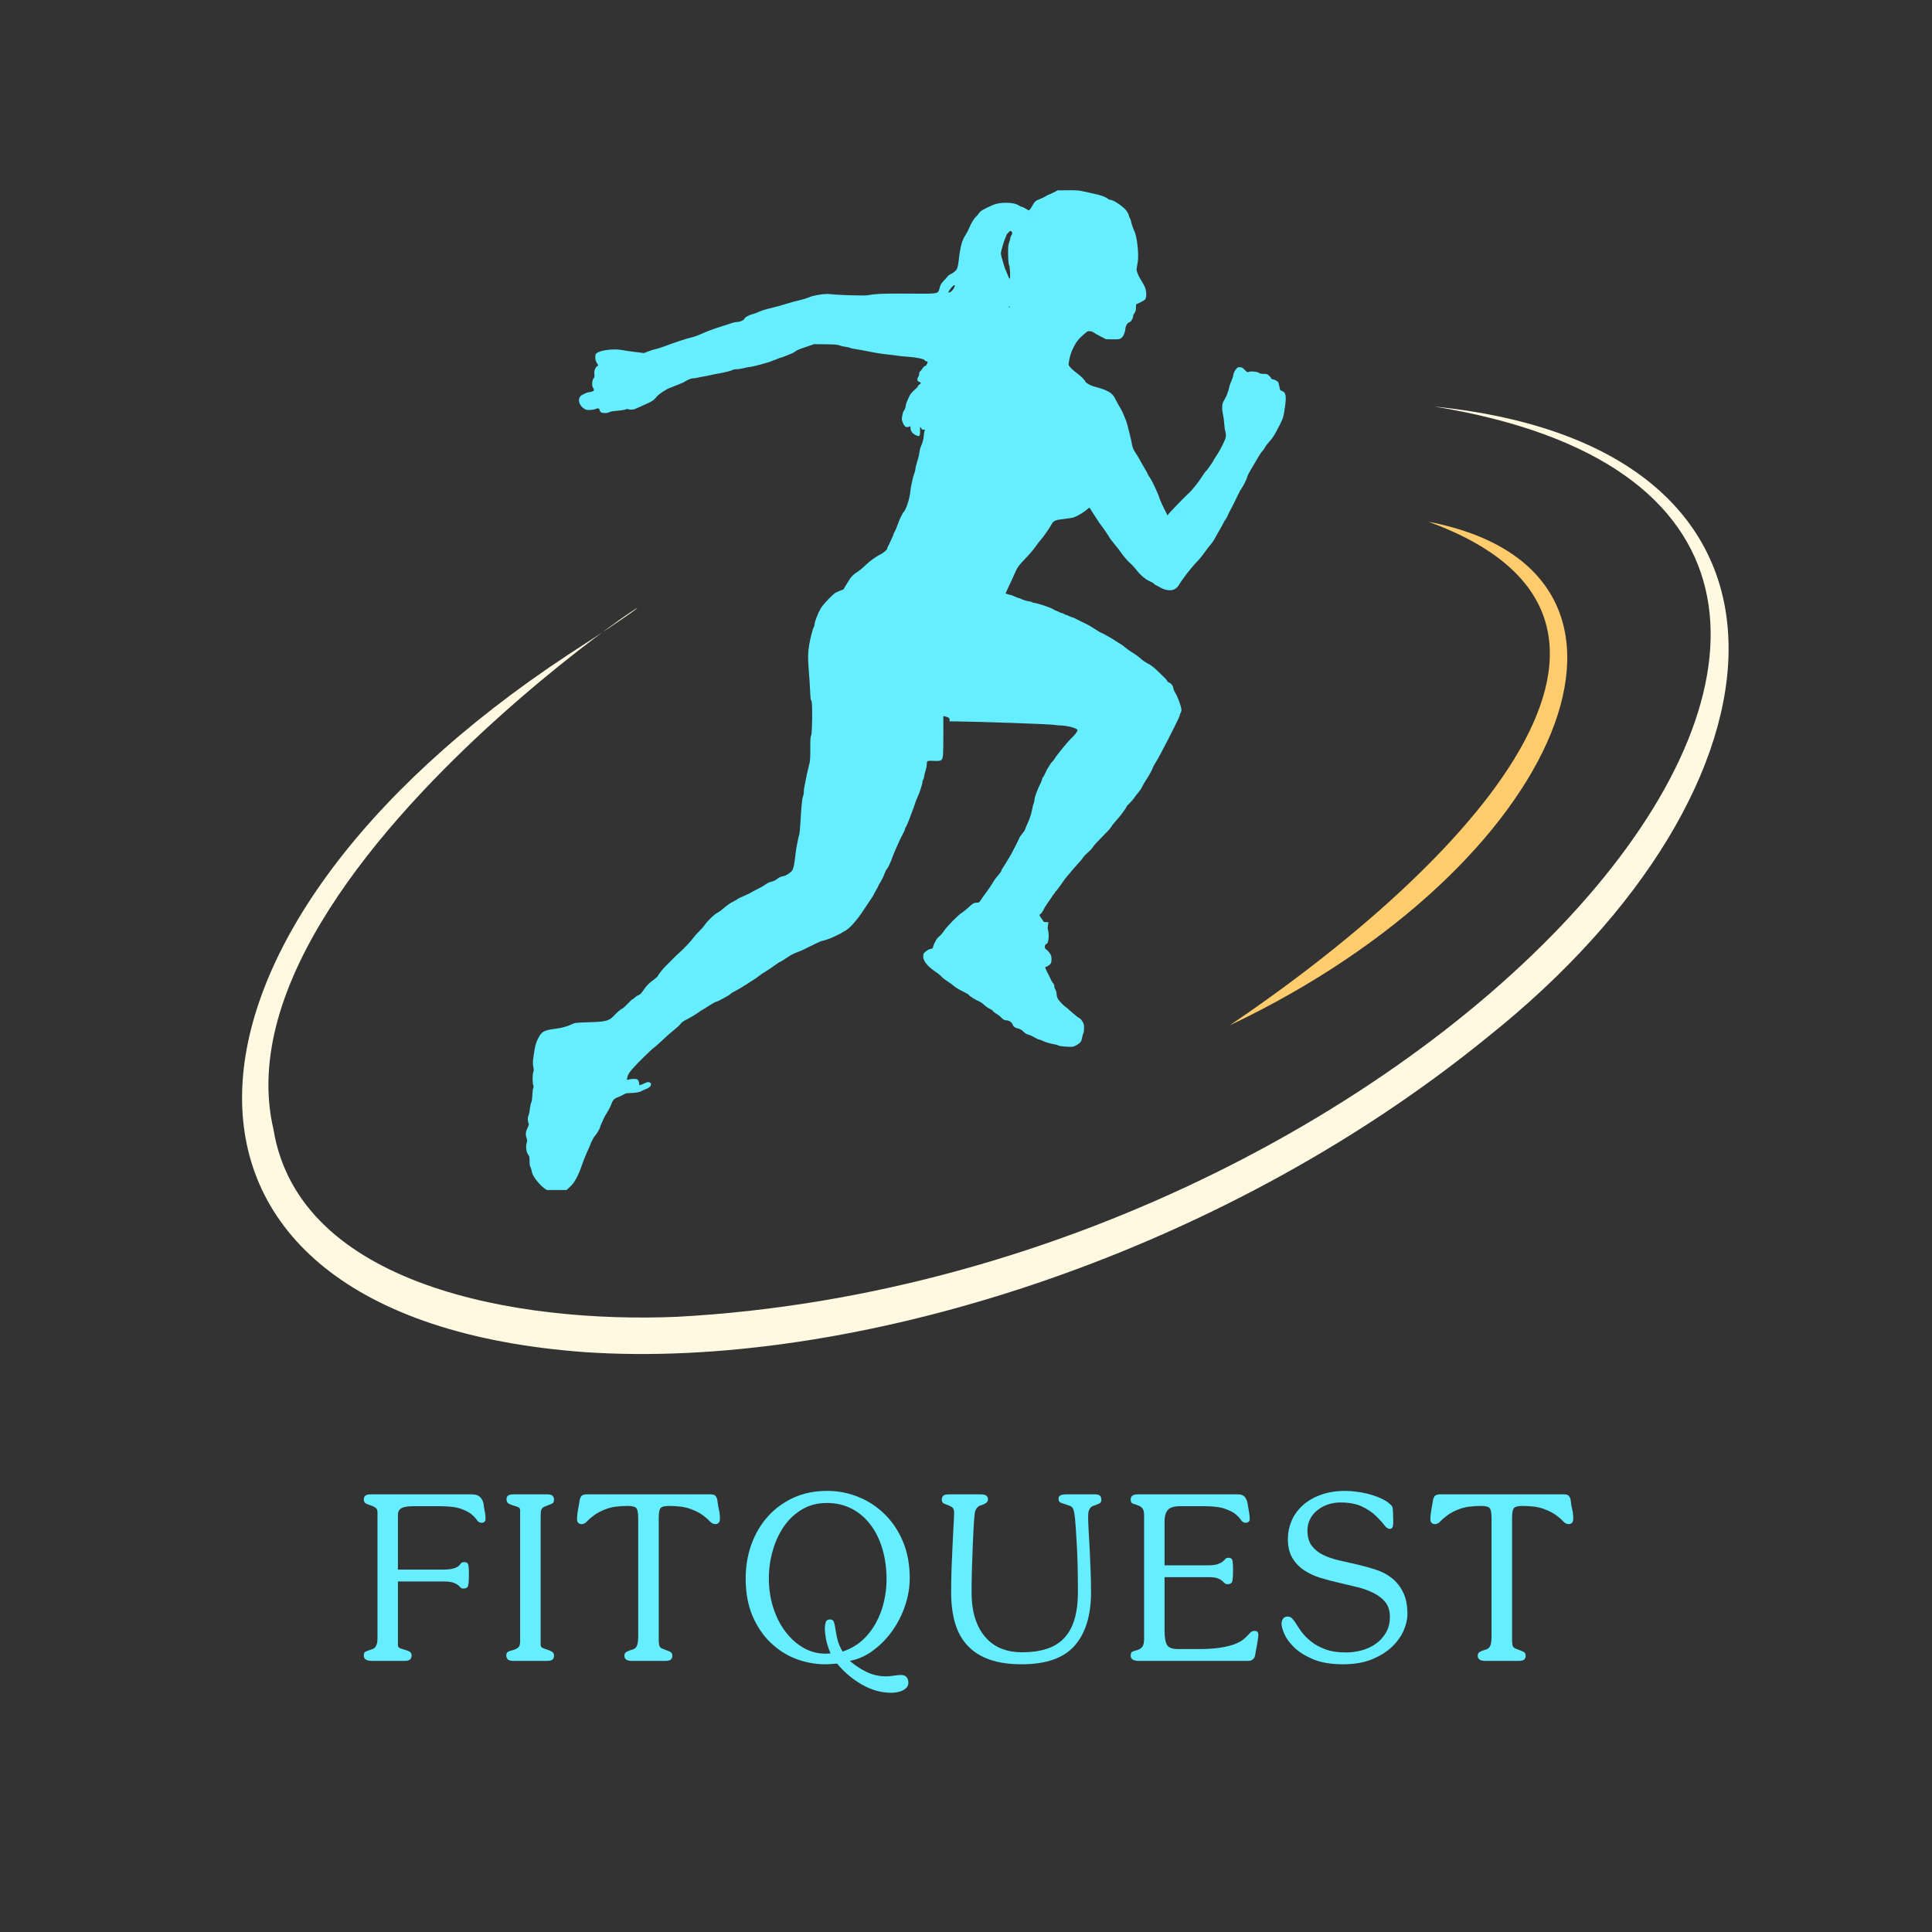 <svg xmlns="http://www.w3.org/2000/svg" xmlns:xlink="http://www.w3.org/1999/xlink" width="500" zoomAndPan="magnify" viewBox="0 0 375 375" height="500" preserveAspectRatio="xMidYMid meet" version="1.0"><rect x="0" y="0" width="375" height="375" fill="#333333" stroke="none"/><defs><g/><clipPath id="e72c8c9a61"><path d="M 46 78.891 L 336 78.891 L 336 263 L 46 263 Z M 46 78.891 " clip-rule="nonzero"/></clipPath><clipPath id="40cc05a6fa"><path d="M 102 36.934 L 249.812 36.934 L 249.812 230.984 L 102 230.984 Z M 102 36.934 " clip-rule="nonzero"/></clipPath></defs><g clip-path="url(#e72c8c9a61)"><path fill="#fff9e1" d="M 278.414 78.91 C 356.094 86.863 349.543 152.832 288.758 201.281 C 235.844 244.379 164.73 265.957 113.449 262.445 C 22.496 255.738 28.219 181.098 110.316 127.051 C 163.559 92.723 39.922 163.234 53.09 219.266 C 58.098 249.617 100.453 256.883 131.332 255.594 C 282.266 247.551 407.289 99.969 278.414 78.91 Z M 278.414 78.91 " fill-opacity="1" fill-rule="nonzero"/></g><path fill="#ffcc6d" d="M 277.293 101.277 C 327.629 111.027 303.148 168.43 238.715 199.004 C 285.062 167.66 329.492 120.387 277.293 101.277 Z M 277.293 101.277 " fill-opacity="1" fill-rule="nonzero"/><g clip-path="url(#40cc05a6fa)"><path fill="#65eeff" d="M 196.133 44.816 C 195.996 44.816 195.34 45.512 195.34 45.648 C 195.336 45.727 195.266 45.922 195.176 46.082 C 194.93 46.551 194.285 48.742 194.281 49.121 C 194.277 49.316 194.324 49.613 194.379 49.797 C 194.434 49.98 194.59 50.52 194.723 50.992 C 194.859 51.461 195.004 51.957 195.059 52.082 C 195.117 52.207 195.297 52.645 195.465 53.059 C 195.738 53.746 195.895 54.09 195.98 54.09 C 196.066 54.09 196.078 53.73 196.059 53.004 C 196.031 52.238 195.957 51.629 195.867 51.457 C 195.766 51.262 195.699 50.621 195.676 49.453 C 195.652 47.953 195.68 47.645 195.891 47.004 C 196.031 46.602 196.137 46.191 196.137 46.09 C 196.137 45.973 196.219 45.793 196.312 45.668 C 196.52 45.406 196.531 45.141 196.352 44.957 C 196.273 44.875 196.18 44.816 196.137 44.816 Z M 185.238 55.348 C 185.066 55.348 184.613 55.824 184.262 56.375 L 184.039 56.75 L 184.293 56.75 C 184.695 56.75 185.574 55.469 185.266 55.352 C 185.258 55.348 185.25 55.348 185.238 55.348 Z M 195.93 59.477 C 195.859 59.477 195.805 59.52 195.805 59.59 C 195.805 59.648 195.824 59.703 195.848 59.703 C 195.883 59.703 195.941 59.648 195.977 59.59 C 196.012 59.523 195.988 59.477 195.93 59.477 Z M 207.77 36.93 C 208.902 36.93 209.555 36.973 209.949 37.078 C 210.293 37.16 211.297 37.387 212.18 37.566 C 213.633 37.852 214.578 38.203 215.137 38.652 C 215.207 38.711 215.457 38.793 215.707 38.828 C 216.406 38.961 218.227 40.27 218.691 40.973 C 218.906 41.281 219.078 41.629 219.074 41.73 C 219.074 41.82 219.176 42.098 219.301 42.328 C 219.426 42.57 219.527 42.832 219.523 42.914 C 219.523 43.121 219.949 44.406 220.188 44.875 C 220.703 45.934 221.09 49.453 220.84 50.848 C 220.562 52.348 220.562 52.414 220.777 52.988 C 220.887 53.289 221.125 53.773 221.293 54.059 C 222.152 55.484 222.289 55.773 222.41 56.348 C 222.555 57.059 222.492 57.883 222.258 58.145 C 222.18 58.234 221.754 58.496 221.316 58.699 L 220.512 59.082 L 220.496 59.758 C 220.469 60.262 220.398 60.512 220.211 60.75 C 220.074 60.922 219.957 61.16 219.957 61.277 C 219.953 61.734 219.594 62.383 219.27 62.52 C 218.789 62.711 218.5 63.176 218.426 63.898 C 218.328 64.676 218.023 65.34 217.598 65.645 C 217.355 65.816 217.18 65.867 216.465 65.867 C 216.328 65.867 216.172 65.863 215.992 65.859 L 214.711 65.852 L 213.625 65.305 C 213.031 65 212.473 64.676 212.371 64.598 C 212.164 64.406 211.703 64.27 211.371 64.27 C 211.281 64.27 211.199 64.277 211.137 64.301 C 211 64.355 210.469 64.789 209.949 65.277 C 209.176 66.004 208.934 66.344 208.434 67.305 C 207.887 68.352 207.629 69.152 207.449 70.41 C 207.375 70.867 207.398 70.926 207.863 71.422 C 208.137 71.723 208.672 72.172 209.035 72.438 C 209.777 72.973 210.551 73.734 210.648 74.043 C 210.727 74.309 211.664 74.84 212.348 75.02 C 214.934 75.68 215.945 76.258 216.453 77.387 C 216.555 77.605 216.746 77.973 216.883 78.203 C 217.629 79.48 217.867 79.918 218.09 80.492 C 218.227 80.836 218.426 81.328 218.539 81.582 C 218.641 81.836 218.844 82.5 218.977 83.074 C 219.109 83.637 219.285 84.359 219.375 84.68 C 219.465 84.992 219.609 85.656 219.695 86.148 C 219.828 86.848 219.961 87.207 220.359 87.816 C 220.641 88.242 221.016 88.852 221.184 89.172 C 221.367 89.484 221.66 90.023 221.852 90.359 C 222.031 90.691 222.305 91.141 222.426 91.348 C 222.562 91.555 222.711 91.844 222.754 91.98 C 222.801 92.129 222.992 92.453 223.195 92.715 C 223.492 93.121 223.941 94.027 224.785 95.945 C 224.875 96.129 224.977 96.418 225.012 96.578 C 225.109 96.969 225.762 98.406 226.43 99.66 L 226.621 100.039 L 226.793 99.789 C 226.898 99.652 227.359 99.152 227.824 98.672 C 228.285 98.195 229.012 97.445 229.426 97.012 C 229.844 96.57 230.422 96.012 230.707 95.762 C 231.367 95.172 232.684 93.523 233.402 92.371 C 233.715 91.871 234.027 91.449 234.109 91.414 C 234.246 91.371 235.66 89.297 235.66 89.16 C 235.66 89.125 235.871 88.805 236.113 88.441 C 236.832 87.402 237.832 85.406 237.918 84.836 C 237.977 84.48 237.945 84.113 237.844 83.758 C 237.742 83.461 237.645 82.75 237.617 82.188 C 237.586 81.613 237.477 80.871 237.387 80.523 C 237.301 80.18 237.223 79.539 237.227 79.105 C 237.234 78.395 237.281 78.234 237.688 77.539 C 237.93 77.117 238.176 76.602 238.223 76.387 C 238.27 76.18 238.352 75.953 238.398 75.895 C 238.445 75.824 238.516 75.539 238.562 75.254 C 238.609 74.969 238.785 74.43 238.973 74.055 C 239.148 73.691 239.336 73.129 239.371 72.832 C 239.422 72.477 239.594 72.09 239.828 71.77 C 240.145 71.336 240.238 71.273 240.613 71.273 C 240.625 71.273 240.633 71.273 240.645 71.273 C 241.043 71.277 241.18 71.348 241.602 71.797 C 241.91 72.125 242.043 72.242 242.176 72.242 C 242.227 72.242 242.281 72.223 242.344 72.191 C 242.457 72.133 242.684 72.105 242.949 72.105 C 243.496 72.105 244.191 72.215 244.367 72.379 C 244.504 72.504 244.781 72.566 245.273 72.57 C 245.926 72.574 246.016 72.609 246.379 72.965 C 246.598 73.188 246.777 73.418 246.777 73.484 C 246.777 73.555 246.891 73.613 247.016 73.613 C 247.152 73.613 247.449 73.73 247.691 73.859 C 248.145 74.113 248.156 74.16 248.434 75.535 C 248.453 75.684 248.613 75.824 248.855 75.906 C 249.688 76.188 249.762 77.07 249.211 80.273 C 249.066 81.098 248.902 81.52 248.09 83.07 C 247.379 84.449 246.973 85.078 246.453 85.633 C 246.074 86.043 245.68 86.555 245.574 86.773 C 245.469 86.988 245.238 87.32 245.066 87.512 C 244.879 87.695 244.555 88.16 244.336 88.539 C 244.117 88.914 243.664 89.68 243.328 90.25 C 242.562 91.504 242.051 92.484 242.047 92.668 C 242.047 92.883 241.23 94.504 240.953 94.848 C 240.816 95.016 240.523 95.543 240.316 96.008 C 239.805 97.105 239.07 98.578 238.77 99.09 C 238.641 99.305 238.453 99.684 238.371 99.922 C 238.289 100.152 238.094 100.516 237.941 100.723 C 237.781 100.914 237.559 101.289 237.445 101.543 C 237.328 101.793 236.98 102.43 236.664 102.969 C 236.352 103.504 235.945 104.223 235.773 104.562 C 235.586 104.906 235.262 105.383 235.043 105.625 C 234.824 105.863 234.312 106.512 233.906 107.094 C 233.516 107.66 232.844 108.492 232.418 108.938 C 231.203 110.188 229.492 112.395 228.785 113.605 C 228.402 114.246 227.773 114.574 227.023 114.574 C 226.441 114.574 225.793 114.383 225.129 113.988 C 224.695 113.734 224.297 113.523 224.25 113.523 C 224.203 113.523 224.09 113.441 224.012 113.336 C 223.93 113.234 223.762 113.105 223.625 113.047 C 222.254 112.43 221.504 111.809 220.344 110.344 C 220.039 109.965 219.652 109.559 219.492 109.434 C 219.074 109.121 217.926 107.793 217.562 107.207 C 217.395 106.941 216.871 106.273 216.395 105.707 C 215.918 105.156 215.387 104.43 215.219 104.121 C 215.035 103.797 214.539 103.059 214.098 102.461 C 213.652 101.875 213.145 101.148 212.953 100.836 C 212.77 100.539 212.41 99.984 212.16 99.605 C 211.91 99.227 211.648 98.812 211.582 98.695 C 211.527 98.605 211.492 98.559 211.438 98.559 C 211.367 98.559 211.27 98.645 211.066 98.832 C 210.523 99.328 209.176 100.156 208.512 100.391 C 208.199 100.504 207.316 100.656 206.551 100.73 C 205.016 100.879 204.473 101.082 204.184 101.641 C 203.801 102.371 202.48 104.285 202.031 104.762 C 201.766 105.047 201.312 105.625 201.023 106.07 C 200.734 106.504 199.879 107.527 199.105 108.324 C 197.672 109.812 197.465 110.109 196.824 111.594 C 196.625 112.062 196.273 112.84 196.043 113.305 C 195.82 113.773 195.531 114.391 195.402 114.688 L 195.18 115.199 L 195.613 115.34 C 195.855 115.422 196.117 115.48 196.176 115.484 C 196.242 115.484 196.586 115.613 196.93 115.773 C 197.27 115.938 197.613 116.066 197.695 116.066 C 197.773 116.066 198.082 116.195 198.402 116.336 C 198.711 116.488 199.246 116.652 199.59 116.688 C 199.934 116.738 200.266 116.82 200.332 116.891 C 200.391 116.945 200.551 117.004 200.688 117.008 C 200.895 117.008 202.047 117.324 202.859 117.617 C 203.039 117.688 203.43 117.816 203.715 117.922 C 204 118.016 204.367 118.203 204.535 118.32 C 204.695 118.434 204.891 118.527 204.957 118.527 C 205.027 118.527 205.277 118.633 205.508 118.762 C 205.746 118.891 206.02 118.996 206.113 118.996 C 206.215 118.996 206.398 119.078 206.523 119.172 C 206.637 119.262 206.82 119.344 206.91 119.344 C 207.004 119.344 207.277 119.449 207.516 119.578 C 207.742 119.707 208.02 119.812 208.109 119.812 C 208.203 119.812 208.68 120.023 209.16 120.289 C 209.648 120.547 210.359 120.895 210.734 121.059 C 211.109 121.223 211.863 121.652 212.41 122.02 C 212.969 122.391 213.516 122.738 213.641 122.777 C 214.031 122.906 215.605 123.785 216.445 124.344 C 216.879 124.633 217.359 124.934 217.52 125.016 C 217.68 125.086 218.109 125.41 218.484 125.734 C 218.863 126.047 219.375 126.414 219.625 126.555 C 220.07 126.801 221.188 127.598 221.48 127.898 C 221.742 128.164 222.562 128.695 223.18 129.012 C 223.5 129.184 224.172 129.719 224.672 130.215 C 225.16 130.711 225.695 131.23 225.84 131.355 C 226.25 131.727 226.625 132.176 226.625 132.289 C 226.625 132.348 226.797 132.453 227 132.531 C 227.379 132.672 227.762 133.25 227.758 133.684 C 227.758 133.789 227.871 134.062 228.008 134.281 C 228.367 134.855 228.641 135.465 229.008 136.547 C 229.367 137.59 229.398 137.879 229.18 138.301 C 229.086 138.457 228.98 138.766 228.945 138.984 C 228.836 139.477 224.918 147.133 224.316 147.996 C 224.086 148.34 223.852 148.75 223.805 148.91 C 223.676 149.32 223.188 150.258 222.758 150.906 C 222.262 151.656 221.82 152.41 221.598 152.891 C 221.504 153.105 221.191 153.539 220.914 153.859 C 220.648 154.176 220.289 154.645 220.129 154.895 C 219.965 155.145 219.562 155.598 219.238 155.918 C 218.914 156.223 218.648 156.52 218.648 156.578 C 218.648 156.785 217.434 158.422 216.695 159.219 C 216.266 159.688 215.816 160.254 215.688 160.496 C 215.57 160.734 214.809 161.562 214.012 162.348 C 213.215 163.133 212.43 163.973 212.27 164.227 C 211.957 164.715 211.551 165.148 210.895 165.703 C 210.676 165.883 210.352 166.25 210.191 166.5 C 210.027 166.75 209.668 167.184 209.402 167.457 C 209.137 167.738 208.699 168.23 208.434 168.547 C 208.18 168.867 207.703 169.41 207.406 169.754 C 206.871 170.367 206.629 170.688 205.52 172.27 C 205.219 172.703 204.93 173.043 204.883 173.043 C 204.824 173.043 204.777 173.113 204.777 173.191 C 204.777 173.285 204.672 173.441 204.547 173.555 C 204.418 173.672 204.316 173.809 204.316 173.852 C 204.316 173.898 204.012 174.344 203.645 174.832 C 203.285 175.32 202.809 176.062 202.598 176.484 C 202.391 176.906 202.113 177.305 201.996 177.375 C 201.688 177.531 201.707 177.703 202.082 178.176 C 202.266 178.395 202.434 178.672 202.48 178.773 C 202.535 178.926 202.672 178.98 203.027 178.984 L 203.496 178.988 L 203.426 179.469 C 203.328 180.168 203.328 180.145 203.449 180.648 C 203.695 181.613 203.477 183.223 203.109 183.223 C 202.914 183.223 202.738 183.656 202.816 183.965 C 202.852 184.125 202.941 184.254 202.996 184.254 C 203.148 184.254 203.59 184.75 203.895 185.234 C 204.145 185.637 204.172 186.574 203.949 187.008 C 203.832 187.25 203.34 187.578 202.902 187.723 C 202.809 187.758 203.047 188.309 203.578 189.297 C 203.656 189.457 203.836 189.824 203.973 190.137 C 204.117 190.434 204.32 190.77 204.438 190.871 C 204.551 190.977 204.641 191.219 204.637 191.414 C 204.637 191.605 204.738 191.918 204.863 192.113 C 204.984 192.309 205.086 192.652 205.086 192.895 C 205.082 193.145 205.16 193.512 205.262 193.73 C 205.453 194.145 206.34 195.102 206.828 195.438 C 206.988 195.543 207.398 195.891 207.727 196.199 C 208.375 196.812 209.516 197.703 209.652 197.703 C 209.707 197.703 209.902 197.945 210.082 198.246 C 210.375 198.719 210.422 198.891 210.414 199.602 C 210.414 200.047 210.352 200.469 210.293 200.527 C 210.227 200.594 210.117 200.949 210.059 201.316 C 209.914 202.172 209.742 202.414 208.961 202.852 C 208.496 203.113 208.359 203.188 207.848 203.188 C 207.648 203.188 207.391 203.176 207.031 203.16 C 206.254 203.117 205.637 203.035 205.465 202.941 C 205.305 202.848 204.953 202.742 204.664 202.695 C 203.875 202.574 202.812 202.258 202.324 202 C 202.07 201.871 201.773 201.766 201.66 201.766 C 201.547 201.766 201.156 201.578 200.805 201.359 C 200.441 201.148 199.914 200.906 199.605 200.824 C 199.242 200.727 198.934 200.555 198.637 200.23 C 198.332 199.918 198.047 199.746 197.691 199.664 C 197.016 199.508 196.707 199.277 196.52 198.805 C 196.34 198.379 195.848 198.055 195.367 198.051 C 194.977 198.051 194.648 197.863 194.316 197.473 C 194.172 197.289 193.773 196.988 193.418 196.789 C 193.078 196.582 192.758 196.336 192.723 196.234 C 192.691 196.141 192.406 195.945 192.109 195.805 C 191.812 195.676 191.32 195.328 191.016 195.043 C 190.719 194.754 190.23 194.418 189.934 194.312 C 189.316 194.066 188.016 193.242 188.02 193.082 C 188.02 193.023 187.473 192.711 186.785 192.375 C 186.113 192.047 185.383 191.609 185.168 191.398 C 184.953 191.191 184.371 190.766 183.871 190.449 C 183.379 190.137 182.891 189.746 182.766 189.582 C 182.652 189.422 182.129 188.984 181.594 188.625 C 179.965 187.512 179.191 186.543 179.199 185.641 C 179.203 185.148 179.25 185.055 179.664 184.703 C 179.918 184.488 180.254 184.285 180.414 184.238 C 180.574 184.207 180.793 184.152 180.895 184.117 C 181.008 184.094 181.102 183.969 181.102 183.832 C 181.105 183.707 181.188 183.465 181.266 183.309 C 181.359 183.137 181.535 182.805 181.641 182.566 C 181.746 182.324 182.047 181.961 182.297 181.77 C 182.539 181.566 182.992 181.062 183.27 180.633 C 183.895 179.719 186.055 177.539 186.711 177.152 C 186.961 177.008 187.48 176.586 187.863 176.234 C 188.762 175.391 189.043 175.215 189.516 175.215 C 189.52 175.215 189.523 175.215 189.531 175.215 C 189.543 175.215 189.551 175.215 189.562 175.215 C 190.004 175.215 190.109 175.141 190.324 174.766 C 190.406 174.605 190.879 173.945 191.379 173.285 C 191.875 172.621 192.441 171.781 192.652 171.402 C 192.859 171.027 193.219 170.504 193.449 170.242 C 194.086 169.512 194.387 169.102 194.387 168.941 C 194.391 168.863 194.461 168.715 194.539 168.625 C 194.68 168.453 195.828 166.582 196.258 165.82 C 196.699 165.031 197.871 162.684 197.875 162.59 C 197.875 162.523 198.105 162.203 198.383 161.871 C 198.66 161.531 198.926 161.133 198.973 160.973 C 199.02 160.812 199.148 160.48 199.266 160.23 C 199.707 159.273 199.836 158.953 200.059 158.23 C 200.188 157.82 200.332 157.227 200.379 156.918 C 200.43 156.598 200.535 156.176 200.629 155.957 C 200.719 155.754 200.793 155.434 200.793 155.25 C 200.797 154.758 201.336 153.293 202.031 151.891 C 202.184 151.57 202.312 151.23 202.312 151.125 C 202.316 151.023 202.371 150.898 202.441 150.863 C 202.5 150.816 202.684 150.5 202.848 150.145 C 203.012 149.781 203.188 149.414 203.242 149.324 C 203.301 149.23 203.512 148.879 203.707 148.559 C 203.906 148.23 204.16 147.898 204.273 147.82 C 204.379 147.742 204.609 147.445 204.773 147.16 C 205.215 146.418 207.398 143.777 208.066 143.176 C 208.621 142.664 209.141 141.969 209.145 141.707 C 209.145 141.477 208.117 141.102 207.043 140.934 C 206.57 140.855 206.141 140.805 205.996 140.805 C 205.969 140.805 205.949 140.809 205.945 140.812 C 205.938 140.816 205.914 140.816 205.879 140.816 C 205.688 140.816 205.129 140.77 204.5 140.688 C 203.312 140.527 189.711 140.059 185.473 140.023 L 184.305 140.016 L 184.305 139.684 C 184.309 139.352 184.113 139.211 183.383 139.047 L 183.098 138.988 L 183.105 142.273 C 183.117 144.082 183.078 145.961 183.039 146.453 C 182.941 147.488 182.824 147.699 181.844 147.699 C 181.699 147.699 181.535 147.695 181.348 147.688 C 181.062 147.676 180.832 147.668 180.648 147.668 C 179.922 147.668 179.891 147.797 179.887 148.352 C 179.887 148.664 179.777 149.211 179.66 149.566 C 179.531 149.93 179.402 150.469 179.352 150.766 C 179.316 151.062 179.234 151.336 179.164 151.371 C 179.109 151.418 179.062 151.59 179.059 151.762 C 179.059 152.094 178.445 154.012 178.18 154.512 C 178.004 154.855 177.586 155.941 177.477 156.34 C 177.441 156.5 177.359 156.73 177.301 156.855 C 177.242 156.98 177.047 157.516 176.848 158.055 C 176.414 159.277 175.91 160.473 175.773 160.609 C 175.715 160.68 175.668 160.793 175.668 160.887 C 175.668 161.023 175.234 161.957 174.969 162.391 C 174.91 162.48 174.703 162.949 174.492 163.418 C 174.281 163.887 173.969 164.582 173.793 164.961 C 173.617 165.336 173.359 165.977 173.219 166.387 C 172.879 167.379 172.309 168.566 172.113 168.715 C 172.023 168.781 171.812 169.215 171.648 169.672 C 171.484 170.141 171.137 170.836 170.891 171.223 C 170.637 171.625 170.43 171.988 170.43 172.059 C 170.426 172.113 170.242 172.457 170.02 172.82 C 169.801 173.188 169.613 173.539 169.613 173.609 C 169.613 173.664 169.207 174.305 168.711 175.02 C 168.223 175.738 167.762 176.41 167.703 176.516 C 166.414 178.531 164.891 180.273 164.004 180.688 C 163.754 180.812 163.523 180.949 163.488 180.984 C 163.453 181.027 163.234 181.152 163.004 181.266 C 162.762 181.391 162.246 181.637 161.855 181.828 C 161.199 182.156 159.711 182.656 159.434 182.656 L 159.43 182.656 C 159.34 182.656 157.039 183.762 155.949 184.324 C 155.832 184.383 155.5 184.527 155.215 184.641 C 154.156 185.047 153.652 185.281 153.203 185.586 C 152.395 186.133 151.453 186.719 151.383 186.719 C 151.301 186.719 150.785 187.059 149.875 187.727 C 149.496 188 148.918 188.383 148.586 188.574 C 148.254 188.77 147.664 189.164 147.285 189.457 C 146.895 189.766 146.559 190.004 146.535 190.004 C 146.512 190.004 145.777 190.477 144.891 191.055 C 144.016 191.621 143.016 192.219 142.668 192.379 C 142.324 192.535 141.934 192.773 141.805 192.91 C 141.68 193.047 141.207 193.34 140.77 193.578 C 140.324 193.805 139.805 194.074 139.621 194.188 C 139.426 194.301 139.137 194.414 138.965 194.457 C 138.805 194.492 138.16 194.852 137.539 195.258 C 136.918 195.668 136.379 195.996 136.344 195.996 C 136.297 195.996 135.883 196.277 135.41 196.617 C 134.938 196.957 134.074 197.477 133.488 197.77 C 132.742 198.145 132.328 198.414 132.141 198.676 C 132.004 198.895 131.402 199.461 130.805 199.938 C 130.203 200.426 129.477 201.051 129.188 201.332 C 127.91 202.539 127.16 203.207 126.906 203.367 C 126.539 203.605 123.988 206.094 123.016 207.172 C 122.129 208.164 121.871 208.562 121.754 209.191 L 121.668 209.602 L 122.176 209.504 C 122.5 209.445 122.805 209.414 123.059 209.414 C 123.418 209.414 123.688 209.473 123.801 209.594 C 123.902 209.688 124.016 209.977 124.047 210.215 L 124.113 210.652 L 124.539 210.508 C 124.766 210.426 125.125 210.27 125.344 210.156 C 125.512 210.074 125.672 210.035 125.812 210.035 C 126.32 210.035 126.586 210.5 126.125 210.953 C 125.977 211.102 125.598 211.316 125.285 211.43 C 124.965 211.539 124.633 211.699 124.539 211.766 C 124.273 211.969 123.23 212.156 122.324 212.16 C 122.305 212.16 122.285 212.16 122.266 212.16 C 121.699 212.16 121.402 212.227 121.156 212.383 C 120.961 212.496 120.73 212.629 120.637 212.664 C 119.062 213.305 119.02 213.352 118.621 214.434 C 118.516 214.73 118.18 215.395 117.852 215.906 C 117.539 216.418 117.285 216.863 117.285 216.898 C 117.285 216.934 117.098 217.332 116.875 217.789 C 116.656 218.246 116.469 218.703 116.469 218.805 C 116.465 219.035 115.734 220.242 115.48 220.457 C 115.32 220.594 114.613 221.93 114.609 222.113 C 114.609 222.145 114.469 222.477 114.309 222.832 C 113.781 223.949 113.328 225.047 112.965 226.109 C 112.766 226.668 112.566 227.238 112.508 227.363 C 111.785 229.031 111.285 229.805 110.434 230.555 C 110.145 230.805 109.801 231.109 109.648 231.246 C 109.422 231.453 108.918 231.566 108.293 231.566 C 108.059 231.566 107.805 231.551 107.539 231.516 C 106.578 231.395 105.473 230.676 104.473 229.523 C 103.656 228.578 103.309 227.945 103.164 227.156 C 103.121 226.914 103.02 226.613 102.941 226.488 C 102.84 226.352 102.785 225.938 102.789 225.352 C 102.793 224.621 102.75 224.391 102.578 224.207 C 102.148 223.711 101.984 222.52 102.254 221.754 C 102.348 221.48 102.34 221.285 102.191 220.848 C 101.969 220.184 102.043 219.621 102.438 218.824 C 102.613 218.457 102.684 218.195 102.625 218.078 C 102.402 217.645 102.383 216.945 102.57 216.512 C 102.688 216.258 102.816 215.641 102.867 215.113 C 102.93 214.59 103.035 214.086 103.117 213.984 C 103.219 213.871 103.293 213.379 103.32 212.645 C 103.348 212.016 103.422 211.375 103.492 211.227 C 103.598 211.031 103.598 210.871 103.496 210.586 C 103.328 210.102 103.344 208.441 103.516 208.055 C 103.621 207.824 103.625 207.598 103.512 207.035 C 103.402 206.438 103.406 206.105 103.562 205.008 C 103.879 202.891 103.949 202.605 104.391 201.68 C 105.113 200.199 105.504 199.973 107.91 199.668 C 109.059 199.52 110.137 199.219 111.012 198.801 C 111.609 198.52 111.77 198.496 113.82 198.434 C 117.543 198.336 118.148 198.191 119.098 197.215 C 119.93 196.348 120.41 195.941 120.848 195.727 C 121.02 195.637 121.504 195.191 121.91 194.75 C 122.312 194.305 122.707 193.941 122.785 193.941 L 122.789 193.941 C 122.855 193.941 123.062 193.797 123.246 193.602 C 123.422 193.422 123.742 193.219 123.949 193.148 C 124.215 193.062 124.469 192.812 124.863 192.242 C 125.488 191.309 125.879 190.91 126.918 190.137 C 127.332 189.82 127.676 189.516 127.676 189.457 C 127.691 189.273 128.766 187.918 129.273 187.453 C 129.516 187.227 130.105 186.637 130.578 186.145 C 131.051 185.656 131.594 185.137 131.789 184.977 C 132.504 184.387 134.18 182.613 134.547 182.066 C 134.77 181.746 135.242 181.211 135.613 180.859 C 135.992 180.508 136.488 179.949 136.73 179.598 C 137.371 178.695 138.629 177.48 139.238 177.176 C 139.523 177.043 140.145 176.578 140.605 176.168 C 141.078 175.746 141.805 175.25 142.219 175.047 C 142.633 174.844 143.023 174.629 143.094 174.551 C 143.152 174.469 143.691 174.211 144.266 173.961 C 144.852 173.727 145.473 173.422 145.645 173.309 C 145.828 173.195 146.301 172.938 146.715 172.734 C 147.566 172.316 148.059 172.035 148.738 171.57 C 149.004 171.387 149.465 171.195 149.762 171.129 C 150.07 171.062 150.496 170.871 150.727 170.691 C 151.27 170.281 151.512 170.16 152.016 170.07 C 152.555 169.984 153.395 169.441 153.742 168.973 C 154.031 168.574 154.199 167.719 154.445 165.496 C 154.508 164.926 154.613 164.285 154.672 164.066 C 154.73 163.852 154.816 163.438 154.863 163.152 C 154.898 162.867 155.008 162.41 155.102 162.125 C 155.184 161.84 155.293 160.887 155.344 160.008 C 155.508 156.859 155.68 155.039 155.844 154.641 C 155.938 154.422 156.023 153.965 156.023 153.633 C 156.027 153.301 156.09 152.82 156.16 152.57 C 156.219 152.316 156.348 151.699 156.434 151.195 C 156.527 150.691 156.684 149.914 156.801 149.48 C 156.906 149.035 157.062 148.395 157.145 148.051 C 157.25 147.617 157.293 146.746 157.281 145.258 C 157.27 143.539 157.297 143.027 157.438 142.773 C 157.668 142.316 157.73 136.09 157.488 135.996 C 157.375 135.949 157.32 135.559 157.27 134.574 C 157.152 132.293 157.129 132.031 156.953 129.68 C 156.797 127.469 156.805 126.852 157.055 125.203 C 157.227 124.094 157.746 122.059 157.941 121.75 C 158.035 121.613 158.105 121.352 158.105 121.168 C 158.109 120.723 158.73 119.09 159.254 118.188 C 159.508 117.719 160.121 116.98 160.859 116.242 C 161.934 115.148 162.117 115.016 162.875 114.723 L 163.715 114.406 L 164.457 113.164 C 165.211 111.898 165.477 111.617 166.57 110.902 C 166.902 110.688 167.551 110.145 168.012 109.699 C 168.473 109.258 169.059 108.758 169.336 108.574 C 169.613 108.406 169.957 108.156 170.121 108.043 C 170.281 107.93 170.602 107.738 170.832 107.637 C 171.395 107.367 172.191 106.719 172.191 106.523 C 172.191 106.434 172.238 106.273 172.309 106.16 C 172.578 105.691 173.473 103.707 173.477 103.578 C 173.477 103.512 173.559 103.328 173.66 103.191 C 173.754 103.055 174 102.496 174.188 101.949 C 174.633 100.703 175.133 99.652 175.453 99.324 C 175.883 98.867 176.562 96.754 176.688 95.461 C 176.727 95.016 176.832 94.352 176.926 93.977 C 177.023 93.598 177.129 93.105 177.164 92.887 C 177.211 92.672 177.344 92.215 177.469 91.883 C 177.586 91.551 177.695 91.141 177.695 90.969 C 177.695 90.797 177.77 90.43 177.863 90.145 C 178.227 89.004 178.391 88.34 178.465 87.746 C 178.5 87.402 178.609 86.957 178.699 86.773 C 179.051 86.031 179.262 85.254 179.312 84.488 C 179.352 84.039 179.426 83.617 179.492 83.539 C 179.586 83.434 179.527 83.402 179.254 83.398 C 179.059 83.398 178.898 83.352 178.898 83.305 C 178.898 83.246 178.82 83.109 178.73 82.98 C 178.684 82.922 178.652 82.887 178.629 82.887 C 178.578 82.887 178.574 83.078 178.586 83.609 C 178.605 84.336 178.543 84.637 178.262 84.637 C 178.129 84.637 177.941 84.566 177.688 84.441 C 177.094 84.148 176.723 83.609 176.727 83.059 C 176.727 82.836 176.719 82.746 176.652 82.746 C 176.621 82.746 176.574 82.77 176.508 82.805 C 176.371 82.875 176.227 82.91 176.09 82.91 C 175.895 82.91 175.723 82.84 175.617 82.707 C 175.23 82.223 174.996 81.535 175.059 81.109 C 175.203 80.184 175.297 79.863 175.492 79.648 C 175.605 79.523 175.734 79.168 175.785 78.848 C 175.855 78.32 175.961 78.059 176.566 76.781 C 176.684 76.52 177.09 76.051 177.469 75.723 C 177.848 75.395 178.16 75.062 178.16 74.973 C 178.164 74.891 178.289 74.746 178.449 74.641 C 178.832 74.395 178.82 74.246 178.398 74.105 C 178.137 74 178.055 73.906 178.059 73.676 C 178.059 73.504 178.141 73.266 178.234 73.152 C 178.324 73.027 178.406 72.754 178.41 72.547 C 178.41 72.34 178.457 72.168 178.516 72.168 C 178.574 72.168 178.781 71.906 178.988 71.602 C 179.211 71.27 179.441 71.031 179.566 71.031 C 179.695 71.031 179.832 70.871 179.949 70.598 C 180.121 70.176 180.121 70.176 179.836 70.141 C 179.688 70.117 179.539 70.035 179.508 69.941 C 179.406 69.68 177.77 69.336 176.086 69.23 C 175.391 69.191 174.543 69.102 174.199 69.043 C 173.855 68.973 172.977 68.875 172.254 68.801 C 171.531 68.738 170.398 68.566 169.738 68.438 C 167.941 68.078 166.559 67.828 165.836 67.719 C 165.492 67.672 165.105 67.574 164.98 67.52 C 164.867 67.449 164.465 67.363 164.098 67.316 C 163.746 67.281 163.23 67.148 162.969 67.043 C 162.59 66.891 162.062 66.844 160.254 66.828 L 158.012 66.801 L 156.574 67.293 C 155 67.82 154.566 68.012 154.219 68.316 C 154.094 68.43 153.621 68.656 153.184 68.812 C 152.738 68.98 152.207 69.195 152 69.285 C 151.797 69.363 151.566 69.441 151.484 69.441 C 151.406 69.453 151.141 69.543 150.887 69.664 C 150.633 69.789 150.371 69.879 150.301 69.891 C 150.23 69.891 150.016 69.969 149.82 70.07 C 149.199 70.363 145.988 71.227 145.484 71.227 C 145.484 71.227 145.48 71.227 145.48 71.227 C 145.352 71.227 144.859 71.328 144.391 71.449 C 143.926 71.57 143.293 71.668 142.98 71.668 C 142.977 71.668 142.973 71.668 142.969 71.668 C 142.961 71.668 142.953 71.668 142.945 71.668 C 142.633 71.668 142.336 71.707 142.27 71.773 C 142.121 71.922 140.664 72.301 139.469 72.5 C 138.93 72.586 138.207 72.73 137.863 72.816 C 137.52 72.906 136.922 73.027 136.543 73.082 C 136.168 73.148 135.648 73.246 135.398 73.312 C 135.148 73.379 134.77 73.434 134.539 73.434 C 134.535 73.434 134.531 73.434 134.527 73.434 C 134.523 73.434 134.523 73.434 134.52 73.434 C 134.152 73.434 133.512 73.691 132.793 74.152 C 132.641 74.242 132.16 74.445 131.723 74.613 C 131.273 74.781 130.711 75.008 130.461 75.121 C 130.207 75.234 129.941 75.344 129.883 75.355 C 129.254 75.582 127.918 76.477 127.547 76.906 C 127.027 77.543 126.648 77.852 125.957 78.168 C 125.832 78.223 125.234 78.492 124.637 78.773 C 124.039 79.047 123.406 79.328 123.234 79.395 C 123.035 79.477 122.742 79.516 122.473 79.516 C 122.234 79.516 122.012 79.484 121.906 79.418 C 121.871 79.395 121.824 79.387 121.77 79.387 C 121.676 79.387 121.562 79.414 121.445 79.473 C 121.285 79.551 120.562 79.66 119.852 79.723 C 119.027 79.785 118.453 79.883 118.281 79.996 C 118.113 80.109 117.77 80.172 117.41 80.172 C 117.402 80.172 117.395 80.172 117.387 80.172 C 116.734 80.168 116.496 80.02 116.352 79.5 C 116.293 79.336 116.219 79.262 116.066 79.262 C 115.945 79.262 115.77 79.312 115.516 79.414 C 115.301 79.504 114.812 79.578 114.414 79.578 C 114.406 79.578 114.398 79.578 114.391 79.578 C 113.762 79.574 113.625 79.527 113.168 79.168 C 112.371 78.555 112.129 77.465 112.66 76.895 C 112.914 76.637 113.953 76.141 114.266 76.141 C 114.266 76.141 114.266 76.141 114.27 76.141 C 114.352 76.141 114.613 76.086 114.844 76.02 C 115.312 75.898 115.406 75.668 115.109 75.277 C 114.852 74.918 114.895 73.832 115.195 73.469 C 115.391 73.219 115.426 73.07 115.371 72.703 C 115.273 72.082 115.484 71.41 115.84 71.125 L 116.129 70.898 L 115.848 70.461 C 115.551 70.035 115.457 69.223 115.629 68.766 C 115.844 68.23 117.66 67.824 119.316 67.824 C 119.82 67.824 120.309 67.859 120.734 67.945 C 121.078 68.016 122.176 68.172 123.184 68.309 L 125.012 68.527 L 125.816 68.211 C 126.254 68.043 126.805 67.867 127.023 67.82 C 127.539 67.723 128.516 67.41 129.32 67.094 C 130.676 66.566 133.211 65.727 134.117 65.516 C 134.645 65.406 135.449 65.125 135.898 64.91 C 136.977 64.406 138.539 63.82 139.883 63.406 C 140.48 63.23 141.332 62.949 141.766 62.793 C 142.199 62.637 142.758 62.504 143 62.504 C 143.004 62.504 143.004 62.504 143.004 62.504 C 143.008 62.504 143.012 62.504 143.016 62.504 C 143.59 62.504 144.43 62.137 144.512 61.84 C 144.57 61.59 145.445 61.113 146.203 60.938 C 146.488 60.859 146.973 60.68 147.293 60.531 C 147.832 60.273 148.43 60.094 149.875 59.738 C 150.703 59.539 151.379 59.352 152.977 58.871 C 153.699 58.648 154.742 58.367 155.305 58.246 C 155.855 58.125 156.648 57.867 157.086 57.688 C 157.84 57.348 159.562 57.055 160.586 57.055 C 160.746 57.055 160.887 57.062 161.004 57.078 C 161.992 57.215 165.395 57.348 167.242 57.348 C 167.812 57.348 168.234 57.332 168.391 57.305 C 169.957 57.047 170.887 56.984 174.531 56.984 C 175.027 56.984 175.574 56.984 176.18 56.988 C 177.418 56.996 178.395 57.004 179.168 57.004 C 182.328 57.004 182.102 56.855 182.387 55.855 C 182.562 55.227 182.703 54.977 183.164 54.512 C 183.477 54.203 183.812 53.816 183.914 53.668 C 184.02 53.52 184.238 53.34 184.398 53.27 C 184.949 53.035 185.516 52.594 185.711 52.25 C 185.852 52.023 185.984 51.383 186.094 50.465 C 186.41 47.742 186.719 46.656 187.461 45.52 C 187.68 45.188 187.969 44.617 188.121 44.242 C 188.473 43.359 189.121 42.312 189.457 42.051 C 189.605 41.938 189.848 41.641 190.012 41.391 C 190.301 40.938 190.727 40.688 192.691 39.797 C 193.352 39.504 194.328 39.355 195.266 39.355 C 196.258 39.355 197.211 39.52 197.695 39.848 C 197.938 40.008 198.211 40.137 198.312 40.137 C 198.414 40.141 198.758 40.289 199.066 40.488 C 199.363 40.672 199.637 40.836 199.672 40.836 C 199.797 40.836 200.156 40.383 200.41 39.879 C 200.793 39.148 201.07 38.91 201.875 38.621 C 202.242 38.484 202.758 38.238 203 38.066 C 203.242 37.91 203.508 37.773 203.574 37.773 C 203.574 37.773 203.574 37.773 203.578 37.773 C 203.656 37.773 204.07 37.582 204.508 37.355 L 205.312 36.941 L 207.316 36.934 C 207.477 36.93 207.625 36.93 207.77 36.93 Z M 207.77 36.93 " fill-opacity="1" fill-rule="nonzero"/></g><g fill="#65eeff" fill-opacity="1"><g transform="translate(69.333, 322.38)"><g><path d="M 22.172 -32.328 C 22.348 -32.328 22.562 -32.312 22.812 -32.281 C 23.062 -32.258 23.301 -32.18 23.531 -32.047 C 23.77 -31.91 23.984 -31.695 24.172 -31.406 C 24.367 -31.113 24.5 -30.719 24.562 -30.219 C 24.594 -29.895 24.656 -29.508 24.75 -29.062 C 24.852 -28.625 24.906 -28.109 24.906 -27.516 C 24.906 -27.285 24.832 -27.109 24.688 -26.984 C 24.539 -26.867 24.363 -26.812 24.156 -26.812 C 23.781 -26.812 23.477 -26.977 23.25 -27.312 C 23.031 -27.656 22.691 -28.023 22.234 -28.422 C 21.785 -28.816 21.086 -29.18 20.141 -29.516 C 19.203 -29.859 17.805 -30.031 15.953 -30.031 L 10.906 -30.031 C 9.789 -30.031 9.008 -29.895 8.562 -29.625 C 8.125 -29.363 7.906 -28.941 7.906 -28.359 L 7.906 -17.719 L 16.438 -17.719 C 17.469 -17.719 18.219 -17.789 18.688 -17.938 C 19.156 -18.082 19.492 -18.25 19.703 -18.438 C 19.91 -18.633 20.062 -18.805 20.156 -18.953 C 20.258 -19.098 20.477 -19.172 20.812 -19.172 C 21.281 -19.172 21.539 -18.945 21.594 -18.5 C 21.656 -18.062 21.688 -17.504 21.688 -16.828 C 21.688 -15.797 21.641 -15.07 21.547 -14.656 C 21.461 -14.25 21.156 -14.047 20.625 -14.047 C 20.332 -14.047 20.133 -14.117 20.031 -14.266 C 19.926 -14.41 19.77 -14.562 19.562 -14.719 C 19.363 -14.883 19.055 -15.039 18.641 -15.188 C 18.223 -15.344 17.562 -15.422 16.656 -15.422 L 7.906 -15.422 L 7.906 -3.094 C 7.906 -2.77 8.047 -2.555 8.328 -2.453 C 8.609 -2.348 8.91 -2.25 9.234 -2.156 C 9.555 -2.07 9.859 -1.957 10.141 -1.812 C 10.422 -1.664 10.562 -1.398 10.562 -1.016 C 10.562 -0.723 10.461 -0.477 10.266 -0.281 C 10.078 -0.094 9.688 0 9.094 0 L 2.922 0 C 1.828 0 1.281 -0.336 1.281 -1.016 C 1.281 -1.43 1.383 -1.688 1.594 -1.781 C 1.801 -1.883 2.051 -1.984 2.344 -2.078 C 2.602 -2.16 2.828 -2.238 3.016 -2.312 C 3.211 -2.383 3.375 -2.504 3.5 -2.672 C 3.633 -2.836 3.738 -3.051 3.812 -3.312 C 3.895 -3.57 3.938 -3.941 3.938 -4.422 L 3.938 -28.797 C 3.938 -29.266 3.797 -29.586 3.516 -29.766 C 3.234 -29.941 2.93 -30.082 2.609 -30.188 C 2.285 -30.289 1.984 -30.41 1.703 -30.547 C 1.422 -30.68 1.281 -30.953 1.281 -31.359 C 1.281 -31.629 1.367 -31.859 1.547 -32.047 C 1.723 -32.234 2.102 -32.328 2.688 -32.328 Z M 22.172 -32.328 "/></g></g></g><g fill="#65eeff" fill-opacity="1"><g transform="translate(97.16, 322.38)"><g><path d="M 9.016 -32.328 C 9.598 -32.328 9.969 -32.223 10.125 -32.016 C 10.289 -31.816 10.375 -31.598 10.375 -31.359 C 10.375 -30.922 10.27 -30.656 10.062 -30.562 C 9.863 -30.477 9.613 -30.375 9.312 -30.25 C 8.969 -30.102 8.695 -29.992 8.5 -29.922 C 8.312 -29.848 8.156 -29.727 8.031 -29.562 C 7.914 -29.406 7.844 -29.18 7.812 -28.891 C 7.789 -28.598 7.781 -28.172 7.781 -27.609 L 7.781 -3.094 C 7.781 -2.82 7.91 -2.629 8.172 -2.516 C 8.43 -2.398 8.727 -2.289 9.062 -2.188 C 9.406 -2.082 9.707 -1.945 9.969 -1.781 C 10.238 -1.625 10.375 -1.367 10.375 -1.016 C 10.375 -0.691 10.281 -0.441 10.094 -0.266 C 9.906 -0.086 9.531 0 8.969 0 L 2.516 0 C 1.93 0 1.551 -0.109 1.375 -0.328 C 1.195 -0.547 1.109 -0.773 1.109 -1.016 C 1.109 -1.43 1.242 -1.695 1.516 -1.812 C 1.797 -1.926 2.102 -2.023 2.438 -2.109 C 2.781 -2.203 3.094 -2.352 3.375 -2.562 C 3.656 -2.77 3.797 -3.164 3.797 -3.75 L 3.797 -29.281 C 3.797 -29.551 3.656 -29.742 3.375 -29.859 C 3.094 -29.973 2.789 -30.07 2.469 -30.156 C 2.145 -30.25 1.844 -30.375 1.562 -30.531 C 1.289 -30.695 1.156 -30.973 1.156 -31.359 C 1.156 -31.68 1.25 -31.922 1.438 -32.078 C 1.625 -32.242 1.984 -32.328 2.516 -32.328 Z M 9.016 -32.328 "/></g></g></g><g fill="#65eeff" fill-opacity="1"><g transform="translate(111.735, 322.38)"><g><path d="M 26.156 -32.328 C 26.238 -32.328 26.359 -32.32 26.516 -32.312 C 26.68 -32.301 26.836 -32.25 26.984 -32.156 C 27.129 -32.07 27.254 -31.914 27.359 -31.688 C 27.461 -31.469 27.531 -31.156 27.562 -30.75 C 27.594 -30.395 27.672 -29.953 27.797 -29.422 C 27.93 -28.891 28 -28.27 28 -27.562 C 28 -27.207 27.91 -26.945 27.734 -26.781 C 27.555 -26.625 27.352 -26.547 27.125 -26.547 C 26.738 -26.547 26.375 -26.727 26.031 -27.094 C 25.695 -27.469 25.227 -27.875 24.625 -28.312 C 24.02 -28.758 23.207 -29.164 22.188 -29.531 C 21.176 -29.895 19.816 -30.078 18.109 -30.078 C 17.254 -30.078 16.707 -29.93 16.469 -29.641 C 16.238 -29.348 16.125 -28.703 16.125 -27.703 L 16.125 -4.328 C 16.125 -3.566 16.176 -3.07 16.281 -2.844 C 16.383 -2.625 16.598 -2.457 16.922 -2.344 C 17.297 -2.195 17.695 -2.039 18.125 -1.875 C 18.551 -1.719 18.766 -1.43 18.766 -1.016 C 18.766 -0.691 18.672 -0.441 18.484 -0.266 C 18.297 -0.086 17.922 0 17.359 0 L 10.906 0 C 9.938 0 9.453 -0.336 9.453 -1.016 C 9.453 -1.336 9.582 -1.578 9.844 -1.734 C 10.113 -1.898 10.426 -2.031 10.781 -2.125 C 11.008 -2.176 11.211 -2.254 11.391 -2.359 C 11.566 -2.461 11.707 -2.602 11.812 -2.781 C 11.914 -2.957 11.992 -3.195 12.047 -3.5 C 12.109 -3.812 12.141 -4.219 12.141 -4.719 L 12.141 -27.703 C 12.141 -28.703 12.02 -29.348 11.781 -29.641 C 11.551 -29.93 11.008 -30.078 10.156 -30.078 C 8.414 -30.078 7.047 -29.895 6.047 -29.531 C 5.047 -29.164 4.242 -28.758 3.641 -28.312 C 3.035 -27.875 2.562 -27.469 2.219 -27.094 C 1.883 -26.727 1.531 -26.547 1.156 -26.547 C 0.914 -26.547 0.707 -26.617 0.531 -26.766 C 0.352 -26.91 0.266 -27.176 0.266 -27.562 C 0.266 -28.031 0.32 -28.582 0.438 -29.219 C 0.562 -29.852 0.648 -30.363 0.703 -30.75 C 0.766 -31.301 0.891 -31.703 1.078 -31.953 C 1.273 -32.203 1.625 -32.328 2.125 -32.328 Z M 26.156 -32.328 "/></g></g></g><g fill="#65eeff" fill-opacity="1"><g transform="translate(143.095, 322.38)"><g><path d="M 17.406 -30.656 C 15.582 -30.656 13.969 -30.234 12.562 -29.391 C 11.164 -28.555 9.992 -27.453 9.047 -26.078 C 8.109 -24.711 7.391 -23.148 6.891 -21.391 C 6.391 -19.641 6.141 -17.852 6.141 -16.031 C 6.141 -14 6.426 -12.094 7 -10.312 C 7.57 -8.531 8.359 -6.984 9.359 -5.672 C 10.359 -4.359 11.52 -3.316 12.844 -2.547 C 14.176 -1.785 15.594 -1.406 17.094 -1.406 L 18.109 -1.453 C 17.641 -2.609 17.336 -3.582 17.203 -4.375 C 17.066 -5.164 17 -5.812 17 -6.312 C 17 -6.633 17.051 -7.004 17.156 -7.422 C 17.258 -7.836 17.547 -8.047 18.016 -8.047 C 18.398 -8.047 18.648 -7.879 18.766 -7.547 C 18.891 -7.223 18.988 -6.773 19.062 -6.203 C 19.133 -5.629 19.258 -4.969 19.438 -4.219 C 19.613 -3.469 19.953 -2.664 20.453 -1.812 C 21.953 -2.312 23.238 -3.051 24.312 -4.031 C 25.383 -5.02 26.266 -6.156 26.953 -7.438 C 27.648 -8.719 28.16 -10.078 28.484 -11.516 C 28.816 -12.961 28.984 -14.395 28.984 -15.812 C 28.984 -17.938 28.719 -19.898 28.188 -21.703 C 27.656 -23.516 26.891 -25.082 25.891 -26.406 C 24.891 -27.738 23.672 -28.781 22.234 -29.531 C 20.805 -30.281 19.195 -30.656 17.406 -30.656 Z M 1.641 -15.984 C 1.641 -18.316 2.004 -20.508 2.734 -22.562 C 3.473 -24.625 4.523 -26.426 5.891 -27.969 C 7.266 -29.52 8.922 -30.742 10.859 -31.641 C 12.805 -32.547 15.004 -33 17.453 -33 C 19.598 -33 21.641 -32.598 23.578 -31.797 C 25.523 -31.004 27.234 -29.867 28.703 -28.391 C 30.18 -26.922 31.348 -25.148 32.203 -23.078 C 33.055 -21.004 33.484 -18.672 33.484 -16.078 C 33.484 -14.305 33.188 -12.535 32.594 -10.766 C 32.008 -9.004 31.191 -7.379 30.141 -5.891 C 29.098 -4.41 27.867 -3.141 26.453 -2.078 C 25.047 -1.016 23.516 -0.32 21.859 0 C 22.836 0.852 23.914 1.566 25.094 2.141 C 26.27 2.711 27.535 3 28.891 3 C 29.391 3 29.895 2.953 30.406 2.859 C 30.926 2.773 31.406 2.734 31.844 2.734 C 32.258 2.734 32.594 2.863 32.844 3.125 C 33.094 3.395 33.219 3.766 33.219 4.234 C 33.219 4.617 33.098 4.938 32.859 5.188 C 32.629 5.438 32.348 5.633 32.016 5.781 C 31.691 5.926 31.336 6.031 30.953 6.094 C 30.578 6.156 30.242 6.188 29.953 6.188 C 27.973 6.188 26.055 5.656 24.203 4.594 C 22.348 3.531 20.742 2.176 19.391 0.531 C 19.148 0.531 18.832 0.551 18.438 0.594 C 18.039 0.633 17.594 0.656 17.094 0.656 C 15.145 0.656 13.25 0.305 11.406 -0.391 C 9.57 -1.098 7.926 -2.148 6.469 -3.547 C 5.008 -4.953 3.836 -6.691 2.953 -8.766 C 2.078 -10.836 1.641 -13.242 1.641 -15.984 Z M 1.641 -15.984 "/></g></g></g><g fill="#65eeff" fill-opacity="1"><g transform="translate(181.521, 322.38)"><g><path d="M 8.828 -32.328 C 9.422 -32.328 9.805 -32.223 9.984 -32.016 C 10.16 -31.816 10.25 -31.598 10.25 -31.359 C 10.25 -30.891 9.879 -30.535 9.141 -30.297 C 8.992 -30.242 8.848 -30.191 8.703 -30.141 C 8.555 -30.098 8.41 -30.008 8.266 -29.875 C 8.117 -29.75 7.984 -29.566 7.859 -29.328 C 7.742 -29.098 7.672 -28.773 7.641 -28.359 C 7.578 -27.797 7.516 -26.953 7.453 -25.828 C 7.398 -24.711 7.344 -23.457 7.281 -22.062 C 7.227 -20.664 7.176 -19.207 7.125 -17.688 C 7.082 -16.176 7.062 -14.754 7.062 -13.422 C 7.062 -11.336 7.312 -9.555 7.812 -8.078 C 8.312 -6.609 9.004 -5.395 9.891 -4.438 C 10.773 -3.477 11.805 -2.773 12.984 -2.328 C 14.16 -1.891 15.441 -1.672 16.828 -1.672 C 18.629 -1.672 20.207 -1.883 21.562 -2.312 C 22.914 -2.738 24.047 -3.414 24.953 -4.344 C 25.867 -5.281 26.555 -6.5 27.016 -8 C 27.473 -9.5 27.703 -11.305 27.703 -13.422 C 27.703 -17.16 27.625 -20.305 27.469 -22.859 C 27.32 -25.41 27.207 -27.051 27.125 -27.781 C 27.062 -28.281 27 -28.676 26.938 -28.969 C 26.883 -29.27 26.797 -29.508 26.672 -29.688 C 26.555 -29.863 26.41 -29.988 26.234 -30.062 C 26.055 -30.133 25.836 -30.211 25.578 -30.297 C 25.16 -30.422 24.781 -30.547 24.438 -30.672 C 24.102 -30.805 23.938 -31.051 23.938 -31.406 C 23.938 -31.789 24.078 -32.039 24.359 -32.156 C 24.641 -32.27 24.926 -32.328 25.219 -32.328 L 31.094 -32.328 C 31.863 -32.328 32.25 -31.988 32.25 -31.312 C 32.25 -30.938 32.145 -30.695 31.938 -30.594 C 31.727 -30.488 31.461 -30.375 31.141 -30.25 C 30.961 -30.195 30.789 -30.141 30.625 -30.078 C 30.469 -30.023 30.316 -29.922 30.172 -29.766 C 30.023 -29.617 29.906 -29.406 29.812 -29.125 C 29.727 -28.852 29.688 -28.461 29.688 -27.953 C 29.688 -27.453 29.711 -26.672 29.766 -25.609 C 29.828 -24.555 29.895 -23.352 29.969 -22 C 30.039 -20.645 30.102 -19.211 30.156 -17.703 C 30.219 -16.203 30.25 -14.75 30.25 -13.344 C 30.25 -8.832 29.188 -5.367 27.062 -2.953 C 24.945 -0.547 21.52 0.656 16.781 0.656 C 14.344 0.656 12.258 0.348 10.531 -0.266 C 8.812 -0.879 7.398 -1.773 6.297 -2.953 C 5.191 -4.129 4.379 -5.586 3.859 -7.328 C 3.348 -9.066 3.094 -11.07 3.094 -13.344 C 3.094 -14.727 3.117 -16.242 3.172 -17.891 C 3.234 -19.535 3.301 -21.102 3.375 -22.594 C 3.445 -24.082 3.516 -25.391 3.578 -26.516 C 3.641 -27.648 3.672 -28.395 3.672 -28.75 C 3.672 -29.281 3.547 -29.633 3.297 -29.812 C 3.047 -29.988 2.77 -30.129 2.469 -30.234 C 2.176 -30.336 1.906 -30.445 1.656 -30.562 C 1.406 -30.688 1.281 -30.953 1.281 -31.359 C 1.281 -31.629 1.367 -31.859 1.547 -32.047 C 1.723 -32.234 2.102 -32.328 2.688 -32.328 Z M 8.828 -32.328 "/></g></g></g><g fill="#65eeff" fill-opacity="1"><g transform="translate(218.181, 322.38)"><g><path d="M 22.172 -32.328 C 22.766 -32.328 23.207 -32.129 23.5 -31.734 C 23.789 -31.336 23.969 -30.832 24.031 -30.219 C 24.094 -29.801 24.164 -29.363 24.25 -28.906 C 24.344 -28.445 24.391 -27.984 24.391 -27.516 C 24.391 -27.285 24.312 -27.109 24.156 -26.984 C 24.008 -26.867 23.832 -26.812 23.625 -26.812 C 23.25 -26.812 22.945 -26.977 22.719 -27.312 C 22.5 -27.656 22.16 -28.023 21.703 -28.422 C 21.254 -28.816 20.555 -29.18 19.609 -29.516 C 18.672 -29.859 17.273 -30.031 15.422 -30.031 L 10.953 -30.031 C 9.691 -30.031 8.859 -29.77 8.453 -29.25 C 8.055 -28.738 7.859 -28.055 7.859 -27.203 L 7.859 -18.547 L 16.031 -18.547 C 17 -18.547 17.703 -18.617 18.141 -18.766 C 18.586 -18.922 18.922 -19.094 19.141 -19.281 C 19.367 -19.469 19.539 -19.633 19.656 -19.781 C 19.77 -19.938 19.977 -20.016 20.281 -20.016 C 20.75 -20.016 21.008 -19.789 21.062 -19.344 C 21.125 -18.906 21.156 -18.348 21.156 -17.672 C 21.156 -16.641 21.109 -15.914 21.016 -15.5 C 20.93 -15.094 20.625 -14.891 20.094 -14.891 C 19.832 -14.891 19.633 -14.961 19.5 -15.109 C 19.363 -15.254 19.203 -15.406 19.016 -15.562 C 18.828 -15.727 18.547 -15.883 18.172 -16.031 C 17.805 -16.176 17.227 -16.25 16.438 -16.25 L 7.859 -16.25 L 7.859 -5.875 C 7.859 -4.551 8.02 -3.625 8.344 -3.094 C 8.664 -2.562 9.391 -2.297 10.516 -2.297 L 14.359 -2.297 C 16.098 -2.297 17.523 -2.383 18.641 -2.562 C 19.754 -2.738 20.664 -2.957 21.375 -3.219 C 22.082 -3.488 22.629 -3.77 23.016 -4.062 C 23.398 -4.352 23.707 -4.629 23.938 -4.891 C 24.176 -5.16 24.391 -5.383 24.578 -5.562 C 24.773 -5.738 25.035 -5.828 25.359 -5.828 C 25.828 -5.828 26.062 -5.578 26.062 -5.078 C 26.062 -4.816 26.031 -4.508 25.969 -4.156 C 25.914 -3.801 25.859 -3.445 25.797 -3.094 C 25.734 -2.738 25.672 -2.406 25.609 -2.094 C 25.555 -1.789 25.516 -1.551 25.484 -1.375 C 25.43 -0.957 25.32 -0.648 25.156 -0.453 C 24.988 -0.266 24.812 -0.141 24.625 -0.078 C 24.438 -0.023 24.242 0 24.047 0 C 23.859 0 23.707 0 23.594 0 L 2.922 0 C 1.828 0 1.281 -0.336 1.281 -1.016 C 1.281 -1.453 1.41 -1.723 1.672 -1.828 C 1.941 -1.93 2.242 -2.023 2.578 -2.109 C 2.922 -2.203 3.223 -2.391 3.484 -2.672 C 3.754 -2.953 3.891 -3.52 3.891 -4.375 L 3.891 -28.188 C 3.891 -28.945 3.754 -29.453 3.484 -29.703 C 3.223 -29.953 2.922 -30.129 2.578 -30.234 C 2.242 -30.336 1.941 -30.441 1.672 -30.547 C 1.41 -30.648 1.281 -30.922 1.281 -31.359 C 1.281 -31.598 1.367 -31.816 1.547 -32.016 C 1.723 -32.223 2.102 -32.328 2.688 -32.328 Z M 22.172 -32.328 "/></g></g></g><g fill="#65eeff" fill-opacity="1"><g transform="translate(247.774, 322.38)"><g><path d="M 2.203 -23.672 C 2.203 -24.879 2.438 -26.039 2.906 -27.156 C 3.383 -28.281 4.094 -29.273 5.031 -30.141 C 5.977 -31.016 7.148 -31.707 8.547 -32.219 C 9.941 -32.738 11.566 -33 13.422 -33 C 13.984 -33 14.629 -32.953 15.359 -32.859 C 16.098 -32.773 16.836 -32.645 17.578 -32.469 C 18.316 -32.289 19.031 -32.062 19.719 -31.781 C 20.414 -31.5 21.031 -31.18 21.562 -30.828 C 21.738 -30.68 21.926 -30.52 22.125 -30.344 C 22.332 -30.164 22.469 -29.961 22.531 -29.734 C 22.582 -29.348 22.613 -28.891 22.625 -28.359 C 22.645 -27.828 22.656 -27.312 22.656 -26.812 C 22.656 -26.57 22.617 -26.312 22.547 -26.031 C 22.473 -25.758 22.273 -25.625 21.953 -25.625 C 21.629 -25.625 21.27 -25.883 20.875 -26.406 C 20.477 -26.938 19.941 -27.523 19.266 -28.172 C 18.586 -28.828 17.703 -29.422 16.609 -29.953 C 15.516 -30.484 14.102 -30.75 12.375 -30.75 C 11.57 -30.75 10.785 -30.625 10.016 -30.375 C 9.254 -30.125 8.57 -29.758 7.969 -29.281 C 7.363 -28.812 6.883 -28.238 6.531 -27.562 C 6.176 -26.883 6 -26.133 6 -25.312 C 6 -24.07 6.281 -23.082 6.844 -22.344 C 7.406 -21.613 8.133 -21.023 9.031 -20.578 C 9.926 -20.141 10.957 -19.785 12.125 -19.516 C 13.289 -19.254 14.484 -18.984 15.703 -18.703 C 16.922 -18.422 18.113 -18.086 19.281 -17.703 C 20.445 -17.328 21.477 -16.785 22.375 -16.078 C 23.27 -15.367 24 -14.453 24.562 -13.328 C 25.125 -12.211 25.406 -10.789 25.406 -9.062 C 25.406 -8.082 25.16 -7.023 24.672 -5.891 C 24.18 -4.766 23.426 -3.711 22.406 -2.734 C 21.395 -1.766 20.102 -0.957 18.531 -0.312 C 16.957 0.332 15.094 0.656 12.938 0.656 C 10.582 0.656 8.629 0.328 7.078 -0.328 C 5.535 -0.992 4.316 -1.758 3.422 -2.625 C 2.523 -3.5 1.891 -4.367 1.516 -5.234 C 1.148 -6.098 0.969 -6.754 0.969 -7.203 C 0.969 -7.555 1.062 -7.879 1.25 -8.172 C 1.445 -8.461 1.754 -8.609 2.172 -8.609 C 2.492 -8.609 2.766 -8.5 2.984 -8.281 C 3.203 -8.062 3.43 -7.773 3.672 -7.422 C 3.961 -6.922 4.348 -6.336 4.828 -5.672 C 5.316 -5.016 5.938 -4.383 6.688 -3.781 C 7.438 -3.176 8.363 -2.664 9.469 -2.25 C 10.57 -1.844 11.906 -1.641 13.469 -1.641 C 14.5 -1.641 15.52 -1.773 16.531 -2.047 C 17.551 -2.328 18.469 -2.754 19.281 -3.328 C 20.094 -3.91 20.75 -4.633 21.25 -5.5 C 21.75 -6.363 22 -7.375 22 -8.531 C 22 -9.707 21.711 -10.656 21.141 -11.375 C 20.566 -12.094 19.812 -12.688 18.875 -13.156 C 17.945 -13.633 16.895 -14.02 15.719 -14.312 C 14.539 -14.602 13.332 -14.891 12.094 -15.172 C 10.863 -15.453 9.648 -15.773 8.453 -16.141 C 7.266 -16.516 6.207 -17.016 5.281 -17.641 C 4.352 -18.273 3.609 -19.07 3.047 -20.031 C 2.484 -20.988 2.203 -22.203 2.203 -23.672 Z M 2.203 -23.672 "/></g></g></g><g fill="#65eeff" fill-opacity="1"><g transform="translate(277.367, 322.38)"><g><path d="M 26.156 -32.328 C 26.238 -32.328 26.359 -32.32 26.516 -32.312 C 26.68 -32.301 26.836 -32.25 26.984 -32.156 C 27.129 -32.07 27.254 -31.914 27.359 -31.688 C 27.461 -31.469 27.531 -31.156 27.562 -30.75 C 27.594 -30.395 27.672 -29.953 27.797 -29.422 C 27.93 -28.891 28 -28.27 28 -27.562 C 28 -27.207 27.91 -26.945 27.734 -26.781 C 27.555 -26.625 27.352 -26.547 27.125 -26.547 C 26.738 -26.547 26.375 -26.727 26.031 -27.094 C 25.695 -27.469 25.227 -27.875 24.625 -28.312 C 24.02 -28.758 23.207 -29.164 22.188 -29.531 C 21.176 -29.895 19.816 -30.078 18.109 -30.078 C 17.254 -30.078 16.707 -29.93 16.469 -29.641 C 16.238 -29.348 16.125 -28.703 16.125 -27.703 L 16.125 -4.328 C 16.125 -3.566 16.176 -3.07 16.281 -2.844 C 16.383 -2.625 16.598 -2.457 16.922 -2.344 C 17.297 -2.195 17.695 -2.039 18.125 -1.875 C 18.551 -1.719 18.766 -1.43 18.766 -1.016 C 18.766 -0.691 18.672 -0.441 18.484 -0.266 C 18.297 -0.086 17.922 0 17.359 0 L 10.906 0 C 9.938 0 9.453 -0.336 9.453 -1.016 C 9.453 -1.336 9.582 -1.578 9.844 -1.734 C 10.113 -1.898 10.426 -2.031 10.781 -2.125 C 11.008 -2.176 11.211 -2.254 11.391 -2.359 C 11.566 -2.461 11.707 -2.602 11.812 -2.781 C 11.914 -2.957 11.992 -3.195 12.047 -3.5 C 12.109 -3.812 12.141 -4.219 12.141 -4.719 L 12.141 -27.703 C 12.141 -28.703 12.02 -29.348 11.781 -29.641 C 11.551 -29.93 11.008 -30.078 10.156 -30.078 C 8.414 -30.078 7.047 -29.895 6.047 -29.531 C 5.047 -29.164 4.242 -28.758 3.641 -28.312 C 3.035 -27.875 2.562 -27.469 2.219 -27.094 C 1.883 -26.727 1.531 -26.547 1.156 -26.547 C 0.914 -26.547 0.707 -26.617 0.531 -26.766 C 0.352 -26.91 0.266 -27.176 0.266 -27.562 C 0.266 -28.031 0.32 -28.582 0.438 -29.219 C 0.562 -29.852 0.648 -30.363 0.703 -30.75 C 0.766 -31.301 0.891 -31.703 1.078 -31.953 C 1.273 -32.203 1.625 -32.328 2.125 -32.328 Z M 26.156 -32.328 "/></g></g></g></svg>